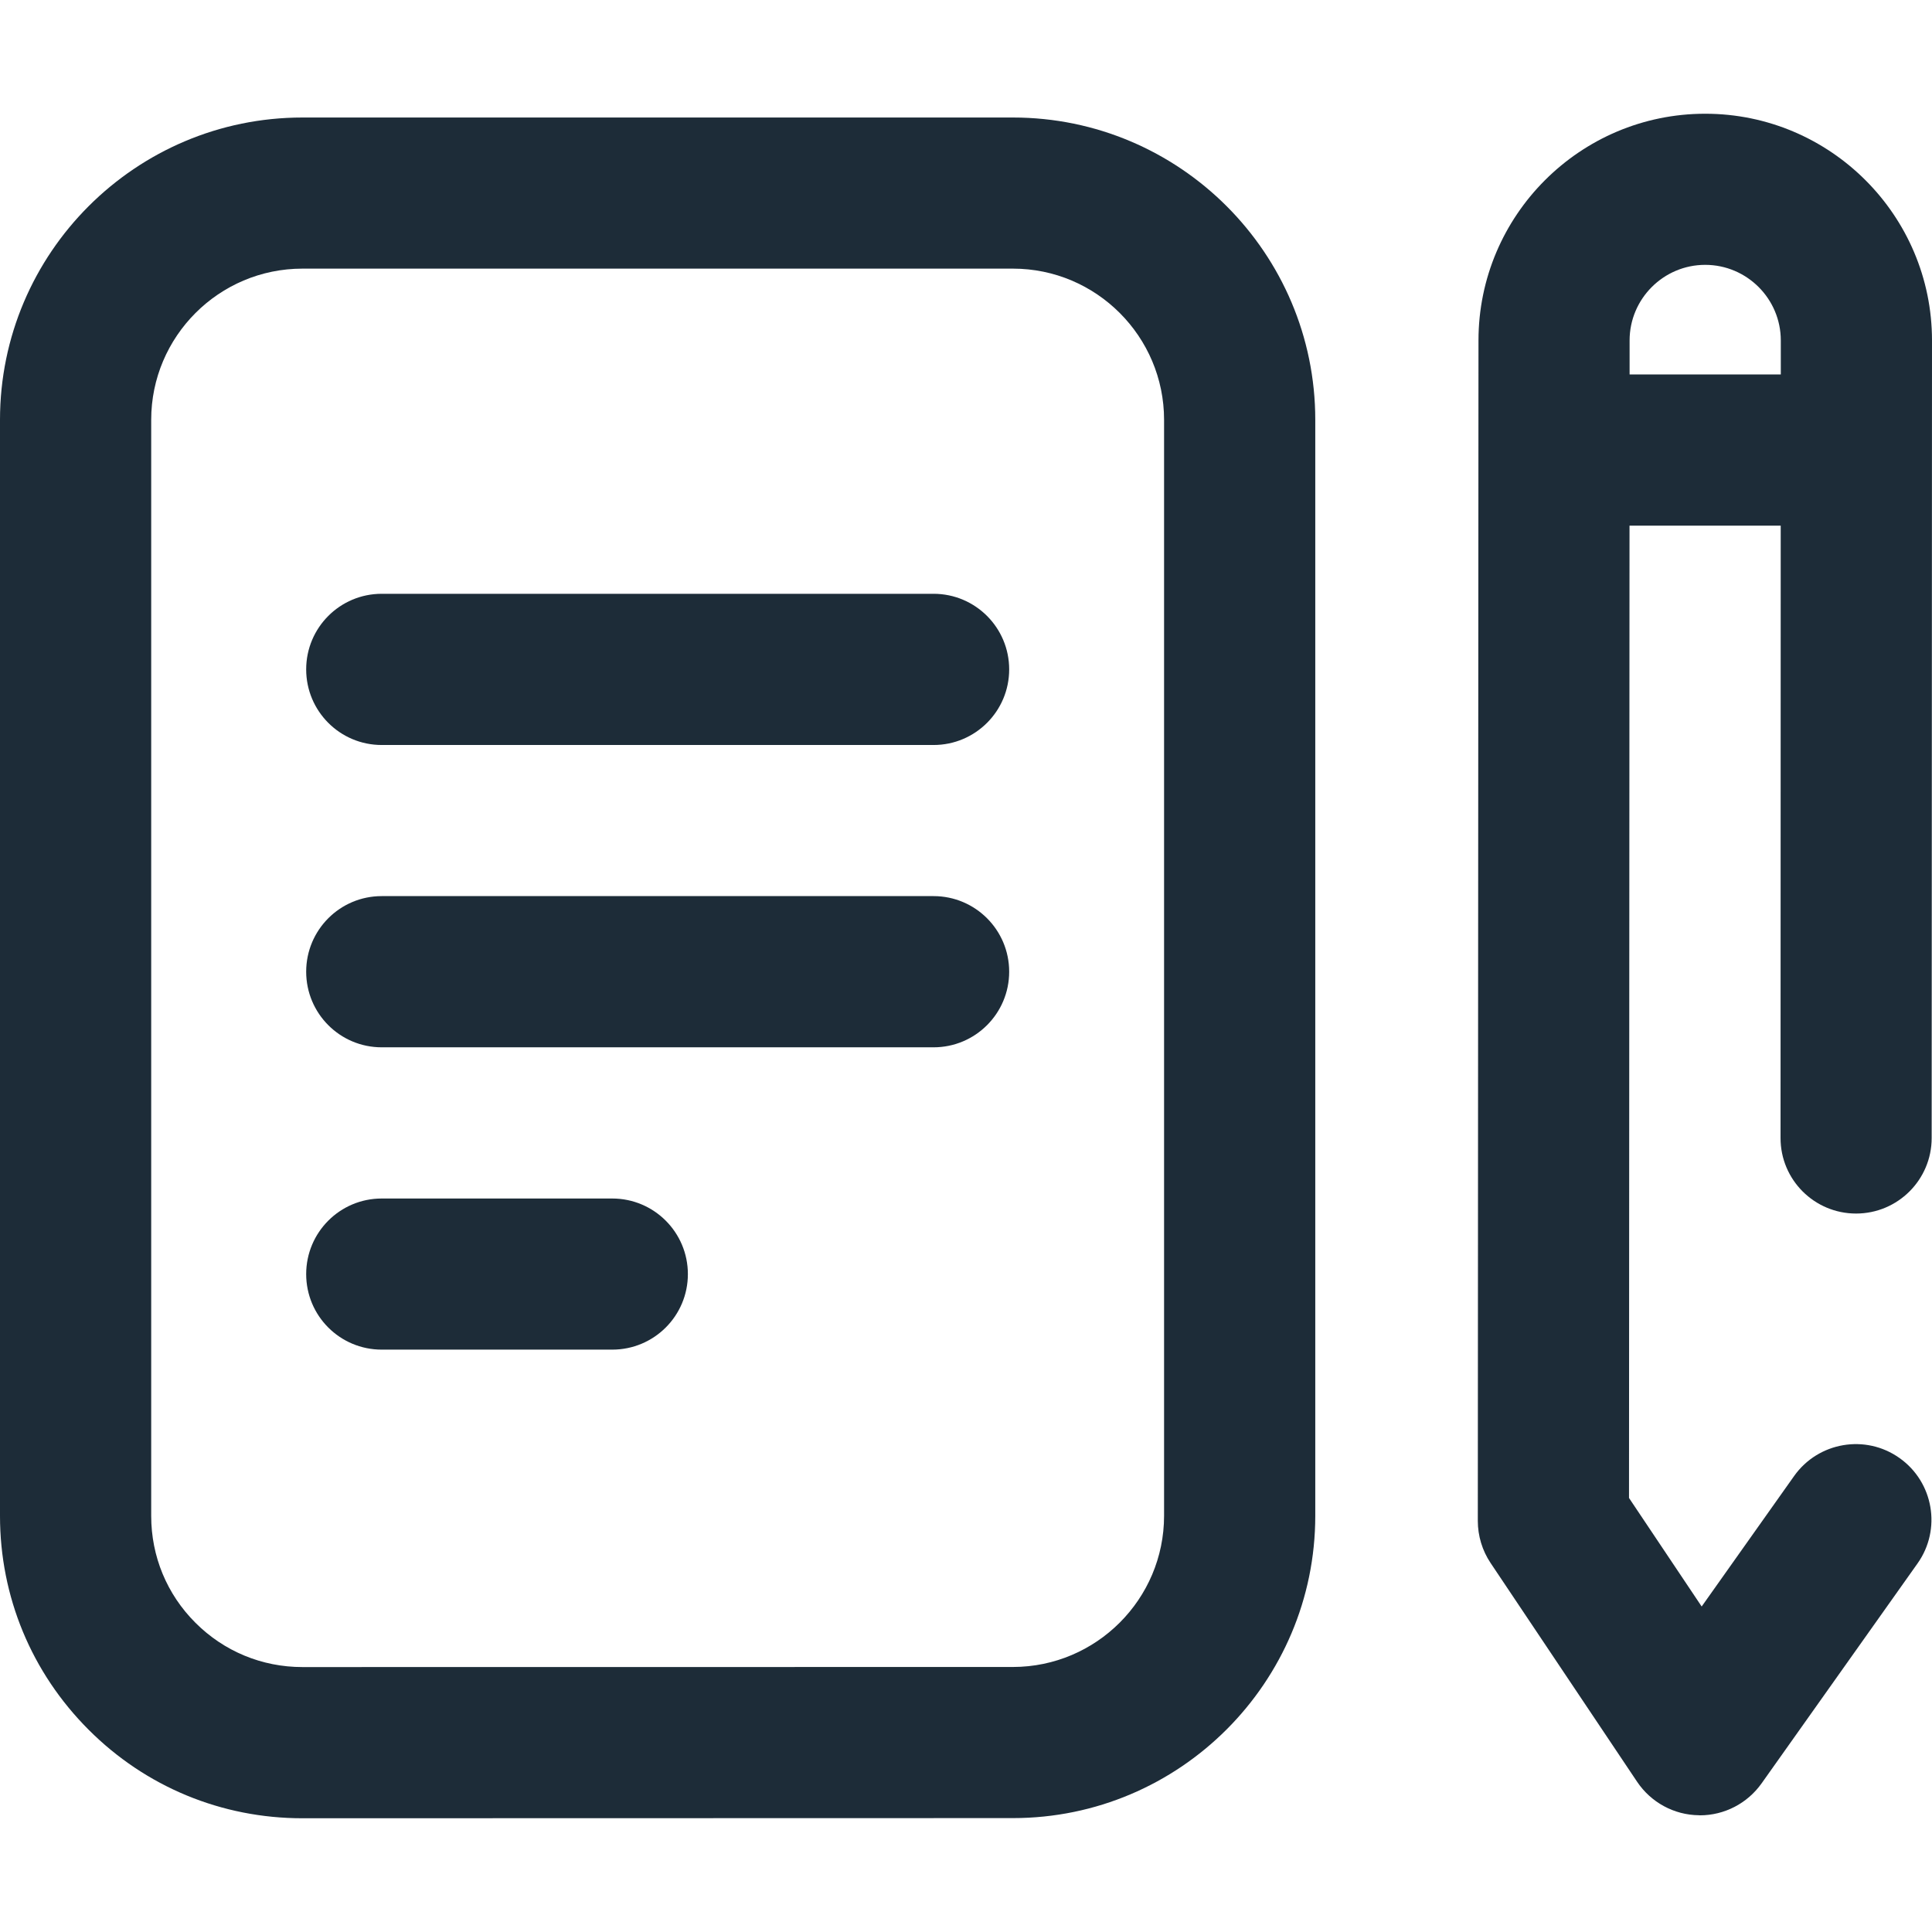 <svg width="23" height="23" viewBox="0 0 23 23" fill="none" xmlns="http://www.w3.org/2000/svg">
<path d="M7.289 14.268H4.544C4.047 14.268 3.645 14.671 3.645 15.168C3.645 15.665 4.047 16.067 4.544 16.067H7.289C7.786 16.067 8.189 15.665 8.189 15.168C8.189 14.671 7.786 14.268 7.289 14.268Z" fill="#1D2C38"/>
<path d="M11.114 10.668H4.544C4.047 10.668 3.645 11.071 3.645 11.568C3.645 12.065 4.047 12.468 4.544 12.468H11.114C11.611 12.468 12.014 12.065 12.014 11.568C12.014 11.071 11.611 10.668 11.114 10.668Z" fill="#1D2C38"/>
<path d="M11.114 7.069H10.929H4.544C4.047 7.069 3.645 7.472 3.645 7.969C3.645 8.466 4.047 8.869 4.544 8.869H10.929H11.114C11.611 8.869 12.014 8.466 12.014 7.969C12.014 7.472 11.611 7.069 11.114 7.069Z" fill="#1D2C38"/>
<path d="M12.059 1.399H3.6C1.615 1.399 0 3.013 0 4.998V18.047C0 19.008 0.375 19.912 1.055 20.592C1.734 21.272 2.638 21.646 3.6 21.646C3.6 21.646 3.6 21.646 3.6 21.646L12.059 21.644C14.044 21.644 15.658 20.029 15.658 18.045V4.998C15.658 3.013 14.043 1.399 12.059 1.399ZM13.858 4.998V18.045C13.858 19.037 13.051 19.844 12.059 19.845L3.6 19.846C3.6 19.846 3.6 19.846 3.6 19.846C3.119 19.846 2.667 19.659 2.327 19.319C1.987 18.98 1.8 18.528 1.8 18.047V4.998C1.8 4.006 2.607 3.198 3.6 3.198H12.059C13.051 3.198 13.858 4.006 13.858 4.998Z" fill="#1D2C38"/>
<path d="M22.096 14.447C22.096 14.447 22.096 14.447 22.096 14.447C22.593 14.447 22.996 14.044 22.996 13.548L23 4.053C23 2.565 21.789 1.354 20.3 1.354C18.811 1.354 17.601 2.565 17.601 4.053L17.593 18.106C17.593 18.284 17.646 18.459 17.745 18.607L19.489 21.211C19.654 21.457 19.929 21.607 20.225 21.61C20.229 21.61 20.233 21.611 20.237 21.611C20.528 21.611 20.802 21.469 20.971 21.231L22.828 18.612C23.115 18.207 23.019 17.645 22.614 17.358C22.209 17.07 21.647 17.166 21.359 17.571L20.258 19.125L19.393 17.833L19.399 6.258H21.199L21.197 13.547C21.196 14.044 21.599 14.447 22.096 14.447ZM19.4 4.458L19.4 4.053C19.4 3.557 19.804 3.153 20.3 3.153C20.796 3.153 21.2 3.557 21.2 4.053L21.2 4.458H19.4Z" fill="#1D2C38"/>
</svg>
